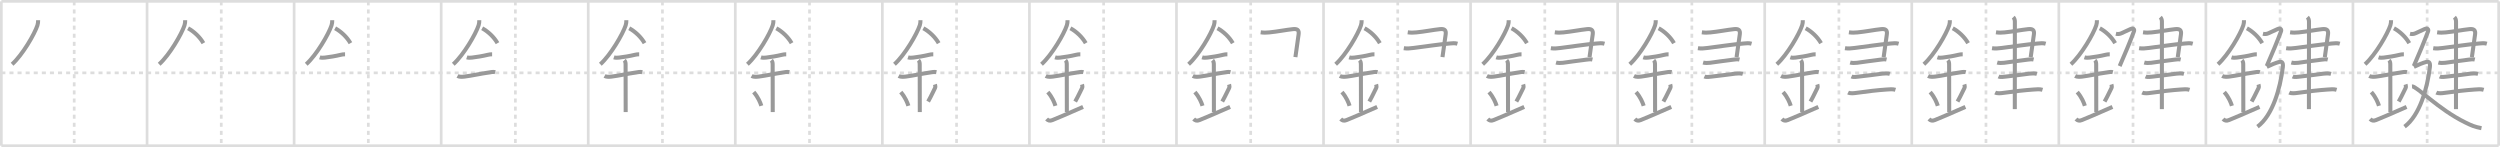 <svg width="1853px" height="109px" viewBox="0 0 1853 109" xmlns="http://www.w3.org/2000/svg" xmlns:xlink="http://www.w3.org/1999/xlink" xml:space="preserve" version="1.1" baseProfile="full">
<line x1="1" y1="1" x2="1852" y2="1" style="stroke:#ddd;stroke-width:2"></line>
<line x1="1" y1="1" x2="1" y2="108" style="stroke:#ddd;stroke-width:2"></line>
<line x1="1" y1="108" x2="1852" y2="108" style="stroke:#ddd;stroke-width:2"></line>
<line x1="1852" y1="1" x2="1852" y2="108" style="stroke:#ddd;stroke-width:2"></line>
<line x1="109" y1="1" x2="109" y2="108" style="stroke:#ddd;stroke-width:2"></line>
<line x1="218" y1="1" x2="218" y2="108" style="stroke:#ddd;stroke-width:2"></line>
<line x1="327" y1="1" x2="327" y2="108" style="stroke:#ddd;stroke-width:2"></line>
<line x1="436" y1="1" x2="436" y2="108" style="stroke:#ddd;stroke-width:2"></line>
<line x1="545" y1="1" x2="545" y2="108" style="stroke:#ddd;stroke-width:2"></line>
<line x1="654" y1="1" x2="654" y2="108" style="stroke:#ddd;stroke-width:2"></line>
<line x1="763" y1="1" x2="763" y2="108" style="stroke:#ddd;stroke-width:2"></line>
<line x1="872" y1="1" x2="872" y2="108" style="stroke:#ddd;stroke-width:2"></line>
<line x1="981" y1="1" x2="981" y2="108" style="stroke:#ddd;stroke-width:2"></line>
<line x1="1090" y1="1" x2="1090" y2="108" style="stroke:#ddd;stroke-width:2"></line>
<line x1="1199" y1="1" x2="1199" y2="108" style="stroke:#ddd;stroke-width:2"></line>
<line x1="1308" y1="1" x2="1308" y2="108" style="stroke:#ddd;stroke-width:2"></line>
<line x1="1417" y1="1" x2="1417" y2="108" style="stroke:#ddd;stroke-width:2"></line>
<line x1="1526" y1="1" x2="1526" y2="108" style="stroke:#ddd;stroke-width:2"></line>
<line x1="1635" y1="1" x2="1635" y2="108" style="stroke:#ddd;stroke-width:2"></line>
<line x1="1744" y1="1" x2="1744" y2="108" style="stroke:#ddd;stroke-width:2"></line>
<line x1="1" y1="54" x2="1852" y2="54" style="stroke:#ddd;stroke-width:2;stroke-dasharray:3 3"></line>
<line x1="55" y1="1" x2="55" y2="108" style="stroke:#ddd;stroke-width:2;stroke-dasharray:3 3"></line>
<line x1="164" y1="1" x2="164" y2="108" style="stroke:#ddd;stroke-width:2;stroke-dasharray:3 3"></line>
<line x1="273" y1="1" x2="273" y2="108" style="stroke:#ddd;stroke-width:2;stroke-dasharray:3 3"></line>
<line x1="382" y1="1" x2="382" y2="108" style="stroke:#ddd;stroke-width:2;stroke-dasharray:3 3"></line>
<line x1="491" y1="1" x2="491" y2="108" style="stroke:#ddd;stroke-width:2;stroke-dasharray:3 3"></line>
<line x1="600" y1="1" x2="600" y2="108" style="stroke:#ddd;stroke-width:2;stroke-dasharray:3 3"></line>
<line x1="709" y1="1" x2="709" y2="108" style="stroke:#ddd;stroke-width:2;stroke-dasharray:3 3"></line>
<line x1="818" y1="1" x2="818" y2="108" style="stroke:#ddd;stroke-width:2;stroke-dasharray:3 3"></line>
<line x1="927" y1="1" x2="927" y2="108" style="stroke:#ddd;stroke-width:2;stroke-dasharray:3 3"></line>
<line x1="1036" y1="1" x2="1036" y2="108" style="stroke:#ddd;stroke-width:2;stroke-dasharray:3 3"></line>
<line x1="1145" y1="1" x2="1145" y2="108" style="stroke:#ddd;stroke-width:2;stroke-dasharray:3 3"></line>
<line x1="1254" y1="1" x2="1254" y2="108" style="stroke:#ddd;stroke-width:2;stroke-dasharray:3 3"></line>
<line x1="1363" y1="1" x2="1363" y2="108" style="stroke:#ddd;stroke-width:2;stroke-dasharray:3 3"></line>
<line x1="1472" y1="1" x2="1472" y2="108" style="stroke:#ddd;stroke-width:2;stroke-dasharray:3 3"></line>
<line x1="1581" y1="1" x2="1581" y2="108" style="stroke:#ddd;stroke-width:2;stroke-dasharray:3 3"></line>
<line x1="1690" y1="1" x2="1690" y2="108" style="stroke:#ddd;stroke-width:2;stroke-dasharray:3 3"></line>
<line x1="1799" y1="1" x2="1799" y2="108" style="stroke:#ddd;stroke-width:2;stroke-dasharray:3 3"></line>
<path d="M28.25,14.99c0,1.35-0.09,2.54-0.52,3.84c-2.1,6.35-10.93,21.7-18.76,28.8" style="fill:none;stroke:#999;stroke-width:3"></path>

<path d="M137.25,14.99c0,1.35-0.09,2.54-0.52,3.84c-2.1,6.35-10.93,21.7-18.76,28.8" style="fill:none;stroke:#999;stroke-width:3"></path>
<path d="M139.39,20.96c4.23,2.29,8.73,6.41,11.36,11.04" style="fill:none;stroke:#999;stroke-width:3"></path>

<path d="M246.25,14.99c0,1.35-0.09,2.54-0.52,3.84c-2.1,6.35-10.93,21.7-18.76,28.8" style="fill:none;stroke:#999;stroke-width:3"></path>
<path d="M248.39,20.96c4.23,2.29,8.73,6.41,11.36,11.04" style="fill:none;stroke:#999;stroke-width:3"></path>
<path d="M237.0,42.5c1.19,0.4,2.67,0.34,3.88,0.18c3.57-0.45,7.62-1.06,11.62-2.04c1.13-0.28,2.08-0.4,3.25-0.4" style="fill:none;stroke:#999;stroke-width:3"></path>

<path d="M355.25,14.99c0,1.35-0.09,2.54-0.52,3.84c-2.1,6.35-10.93,21.7-18.76,28.8" style="fill:none;stroke:#999;stroke-width:3"></path>
<path d="M357.39,20.96c4.23,2.29,8.73,6.41,11.36,11.04" style="fill:none;stroke:#999;stroke-width:3"></path>
<path d="M346.0,42.5c1.19,0.4,2.67,0.34,3.88,0.18c3.57-0.45,7.62-1.06,11.62-2.04c1.13-0.28,2.08-0.4,3.25-0.4" style="fill:none;stroke:#999;stroke-width:3"></path>
<path d="M339.09,56.31c1.49,0.82,3.74,0.64,5.33,0.44c5.02-0.62,11.75-2.14,17.6-2.97c1.56-0.22,3.44-0.71,5.01-0.31" style="fill:none;stroke:#999;stroke-width:3"></path>

<path d="M464.25,14.99c0,1.35-0.09,2.54-0.52,3.84c-2.1,6.35-10.93,21.7-18.76,28.8" style="fill:none;stroke:#999;stroke-width:3"></path>
<path d="M466.39,20.96c4.23,2.29,8.73,6.41,11.36,11.04" style="fill:none;stroke:#999;stroke-width:3"></path>
<path d="M455.0,42.5c1.19,0.4,2.67,0.34,3.88,0.18c3.57-0.45,7.62-1.06,11.62-2.04c1.13-0.28,2.08-0.4,3.25-0.4" style="fill:none;stroke:#999;stroke-width:3"></path>
<path d="M448.09,56.31c1.49,0.82,3.74,0.64,5.33,0.44c5.02-0.62,11.75-2.14,17.6-2.97c1.56-0.22,3.44-0.71,5.01-0.31" style="fill:none;stroke:#999;stroke-width:3"></path>
<path d="M462.7,44.69c0.87,0.87,0.99,1.81,0.99,3.39c0,4.4,0.06,27.67,0.06,34.98" style="fill:none;stroke:#999;stroke-width:3"></path>

<path d="M573.25,14.99c0,1.35-0.09,2.54-0.52,3.84c-2.1,6.35-10.93,21.7-18.76,28.8" style="fill:none;stroke:#999;stroke-width:3"></path>
<path d="M575.39,20.96c4.23,2.29,8.73,6.41,11.36,11.04" style="fill:none;stroke:#999;stroke-width:3"></path>
<path d="M564.0,42.5c1.19,0.4,2.67,0.34,3.88,0.18c3.57-0.45,7.62-1.06,11.62-2.04c1.13-0.28,2.08-0.4,3.25-0.4" style="fill:none;stroke:#999;stroke-width:3"></path>
<path d="M557.09,56.31c1.49,0.82,3.74,0.64,5.33,0.44c5.02-0.62,11.75-2.14,17.6-2.97c1.56-0.22,3.44-0.71,5.01-0.31" style="fill:none;stroke:#999;stroke-width:3"></path>
<path d="M571.7,44.69c0.87,0.87,0.99,1.81,0.99,3.39c0,4.4,0.06,27.67,0.06,34.98" style="fill:none;stroke:#999;stroke-width:3"></path>
<path d="M558.64,68.26c3.34,3.82,4.97,7.96,5.65,10.19" style="fill:none;stroke:#999;stroke-width:3"></path>

<path d="M682.25,14.99c0,1.35-0.09,2.54-0.52,3.84c-2.1,6.35-10.93,21.7-18.76,28.8" style="fill:none;stroke:#999;stroke-width:3"></path>
<path d="M684.39,20.96c4.23,2.29,8.73,6.41,11.36,11.04" style="fill:none;stroke:#999;stroke-width:3"></path>
<path d="M673.0,42.5c1.19,0.4,2.67,0.34,3.88,0.18c3.57-0.45,7.62-1.06,11.62-2.04c1.13-0.28,2.08-0.4,3.25-0.4" style="fill:none;stroke:#999;stroke-width:3"></path>
<path d="M666.09,56.31c1.49,0.82,3.74,0.64,5.33,0.44c5.02-0.62,11.75-2.14,17.6-2.97c1.56-0.22,3.44-0.71,5.01-0.31" style="fill:none;stroke:#999;stroke-width:3"></path>
<path d="M680.7,44.69c0.87,0.87,0.99,1.81,0.99,3.39c0,4.4,0.06,27.67,0.06,34.98" style="fill:none;stroke:#999;stroke-width:3"></path>
<path d="M667.64,68.26c3.34,3.82,4.97,7.96,5.65,10.19" style="fill:none;stroke:#999;stroke-width:3"></path>
<path d="M693.01,62.55c0.26,0.8,0.36,2.05,0.04,2.66c-1.8,3.42-2.27,4.94-5.13,10.07" style="fill:none;stroke:#999;stroke-width:3"></path>

<path d="M791.25,14.99c0,1.35-0.09,2.54-0.52,3.84c-2.1,6.35-10.93,21.7-18.76,28.8" style="fill:none;stroke:#999;stroke-width:3"></path>
<path d="M793.39,20.96c4.23,2.29,8.73,6.41,11.36,11.04" style="fill:none;stroke:#999;stroke-width:3"></path>
<path d="M782.0,42.5c1.19,0.4,2.67,0.34,3.88,0.18c3.57-0.45,7.62-1.06,11.62-2.04c1.13-0.28,2.08-0.4,3.25-0.4" style="fill:none;stroke:#999;stroke-width:3"></path>
<path d="M775.09,56.31c1.49,0.82,3.74,0.64,5.33,0.44c5.02-0.62,11.75-2.14,17.6-2.97c1.56-0.22,3.44-0.71,5.01-0.31" style="fill:none;stroke:#999;stroke-width:3"></path>
<path d="M789.7,44.69c0.87,0.87,0.99,1.81,0.99,3.39c0,4.4,0.06,27.67,0.06,34.98" style="fill:none;stroke:#999;stroke-width:3"></path>
<path d="M776.64,68.26c3.34,3.82,4.97,7.96,5.65,10.19" style="fill:none;stroke:#999;stroke-width:3"></path>
<path d="M802.01,62.55c0.26,0.8,0.36,2.05,0.04,2.66c-1.8,3.42-2.27,4.94-5.13,10.07" style="fill:none;stroke:#999;stroke-width:3"></path>
<path d="M775.75,88.19c1.25,1.31,2.38,1.56,4.29,0.82c4.15-1.61,10.4-4.39,22.71-9.76" style="fill:none;stroke:#999;stroke-width:3"></path>

<path d="M900.25,14.99c0,1.35-0.09,2.54-0.52,3.84c-2.1,6.35-10.93,21.7-18.76,28.8" style="fill:none;stroke:#999;stroke-width:3"></path>
<path d="M902.39,20.96c4.23,2.29,8.73,6.41,11.36,11.04" style="fill:none;stroke:#999;stroke-width:3"></path>
<path d="M891.0,42.5c1.19,0.4,2.67,0.34,3.88,0.18c3.57-0.45,7.62-1.06,11.62-2.04c1.13-0.28,2.08-0.4,3.25-0.4" style="fill:none;stroke:#999;stroke-width:3"></path>
<path d="M884.09,56.31c1.49,0.82,3.74,0.64,5.33,0.44c5.02-0.62,11.75-2.14,17.6-2.97c1.56-0.22,3.44-0.71,5.01-0.31" style="fill:none;stroke:#999;stroke-width:3"></path>
<path d="M898.7,44.69c0.87,0.87,0.99,1.81,0.99,3.39c0,4.4,0.06,27.67,0.06,34.98" style="fill:none;stroke:#999;stroke-width:3"></path>
<path d="M885.64,68.26c3.34,3.82,4.97,7.96,5.65,10.19" style="fill:none;stroke:#999;stroke-width:3"></path>
<path d="M911.01,62.55c0.26,0.8,0.36,2.05,0.04,2.66c-1.8,3.42-2.27,4.94-5.13,10.07" style="fill:none;stroke:#999;stroke-width:3"></path>
<path d="M884.75,88.19c1.25,1.31,2.38,1.56,4.29,0.82c4.15-1.61,10.4-4.39,22.71-9.76" style="fill:none;stroke:#999;stroke-width:3"></path>
<path d="M934.42,23.95c2.35,0.33,4.04,0.29,6.33,0.07c5.74-0.55,12.51-1.9,17.5-2.42c3.23-0.34,4.75,0.52,4.27,3.93c-0.52,3.7-1.6,10.92-2.36,16.8" style="fill:none;stroke:#999;stroke-width:3"></path>

<path d="M1009.25,14.99c0,1.35-0.09,2.54-0.52,3.84c-2.1,6.35-10.93,21.7-18.76,28.8" style="fill:none;stroke:#999;stroke-width:3"></path>
<path d="M1011.39,20.96c4.23,2.29,8.73,6.41,11.36,11.04" style="fill:none;stroke:#999;stroke-width:3"></path>
<path d="M1000.0,42.5c1.19,0.4,2.67,0.34,3.88,0.18c3.57-0.45,7.62-1.06,11.62-2.04c1.13-0.28,2.08-0.4,3.25-0.4" style="fill:none;stroke:#999;stroke-width:3"></path>
<path d="M993.09,56.31c1.49,0.82,3.74,0.64,5.33,0.44c5.02-0.62,11.75-2.14,17.6-2.97c1.56-0.22,3.44-0.71,5.01-0.31" style="fill:none;stroke:#999;stroke-width:3"></path>
<path d="M1007.7,44.69c0.87,0.87,0.99,1.81,0.99,3.39c0,4.4,0.06,27.67,0.06,34.98" style="fill:none;stroke:#999;stroke-width:3"></path>
<path d="M994.64,68.26c3.34,3.82,4.97,7.96,5.65,10.19" style="fill:none;stroke:#999;stroke-width:3"></path>
<path d="M1020.01,62.55c0.26,0.8,0.36,2.05,0.04,2.66c-1.8,3.42-2.27,4.94-5.13,10.07" style="fill:none;stroke:#999;stroke-width:3"></path>
<path d="M993.75,88.19c1.25,1.31,2.38,1.56,4.29,0.82c4.15-1.61,10.4-4.39,22.71-9.76" style="fill:none;stroke:#999;stroke-width:3"></path>
<path d="M1043.42,23.95c2.35,0.33,4.04,0.29,6.33,0.07c5.74-0.55,12.51-1.9,17.5-2.42c3.23-0.34,4.75,0.52,4.27,3.93c-0.52,3.7-1.6,10.92-2.36,16.8" style="fill:none;stroke:#999;stroke-width:3"></path>
<path d="M1040.5,35.73c2.52,0.39,4.76,0.11,7.27-0.19c7.6-0.92,18.41-2.66,26.74-3.31c2.12-0.17,3.67-0.4,5.74,0.17" style="fill:none;stroke:#999;stroke-width:3"></path>

<path d="M1118.25,14.99c0,1.35-0.09,2.54-0.52,3.84c-2.1,6.35-10.93,21.7-18.76,28.8" style="fill:none;stroke:#999;stroke-width:3"></path>
<path d="M1120.39,20.96c4.23,2.29,8.73,6.41,11.36,11.04" style="fill:none;stroke:#999;stroke-width:3"></path>
<path d="M1109.0,42.5c1.19,0.4,2.67,0.34,3.88,0.18c3.57-0.45,7.62-1.06,11.62-2.04c1.13-0.28,2.08-0.4,3.25-0.4" style="fill:none;stroke:#999;stroke-width:3"></path>
<path d="M1102.09,56.31c1.49,0.82,3.74,0.64,5.33,0.44c5.02-0.62,11.75-2.14,17.6-2.97c1.56-0.22,3.44-0.71,5.01-0.31" style="fill:none;stroke:#999;stroke-width:3"></path>
<path d="M1116.7,44.69c0.87,0.87,0.99,1.81,0.99,3.39c0,4.4,0.06,27.67,0.06,34.98" style="fill:none;stroke:#999;stroke-width:3"></path>
<path d="M1103.64,68.26c3.34,3.82,4.97,7.96,5.65,10.19" style="fill:none;stroke:#999;stroke-width:3"></path>
<path d="M1129.01,62.55c0.26,0.8,0.36,2.05,0.04,2.66c-1.8,3.42-2.27,4.94-5.13,10.07" style="fill:none;stroke:#999;stroke-width:3"></path>
<path d="M1102.75,88.19c1.25,1.31,2.38,1.56,4.29,0.82c4.15-1.61,10.4-4.39,22.71-9.76" style="fill:none;stroke:#999;stroke-width:3"></path>
<path d="M1152.42,23.95c2.35,0.33,4.04,0.29,6.33,0.07c5.74-0.55,12.51-1.9,17.5-2.42c3.23-0.34,4.75,0.52,4.27,3.93c-0.52,3.7-1.6,10.92-2.36,16.8" style="fill:none;stroke:#999;stroke-width:3"></path>
<path d="M1149.5,35.73c2.52,0.39,4.76,0.11,7.27-0.19c7.6-0.92,18.41-2.66,26.74-3.31c2.12-0.17,3.67-0.4,5.74,0.17" style="fill:none;stroke:#999;stroke-width:3"></path>
<path d="M1153.34,46.36c1.49,0.41,3.58,0.36,5.13,0.17c4.64-0.58,10.4-1.53,17.3-2.32c1.61-0.18,2.96-0.44,4.55-0.07" style="fill:none;stroke:#999;stroke-width:3"></path>

<path d="M1227.25,14.99c0,1.35-0.09,2.54-0.52,3.84c-2.1,6.35-10.93,21.7-18.76,28.8" style="fill:none;stroke:#999;stroke-width:3"></path>
<path d="M1229.39,20.96c4.23,2.29,8.73,6.41,11.36,11.04" style="fill:none;stroke:#999;stroke-width:3"></path>
<path d="M1218.0,42.5c1.19,0.4,2.67,0.34,3.88,0.18c3.57-0.45,7.62-1.06,11.62-2.04c1.13-0.28,2.08-0.4,3.25-0.4" style="fill:none;stroke:#999;stroke-width:3"></path>
<path d="M1211.09,56.31c1.49,0.82,3.74,0.64,5.33,0.44c5.02-0.62,11.75-2.14,17.6-2.97c1.56-0.22,3.44-0.71,5.01-0.31" style="fill:none;stroke:#999;stroke-width:3"></path>
<path d="M1225.7,44.69c0.87,0.87,0.99,1.81,0.99,3.39c0,4.4,0.06,27.67,0.06,34.98" style="fill:none;stroke:#999;stroke-width:3"></path>
<path d="M1212.64,68.26c3.34,3.82,4.97,7.96,5.65,10.19" style="fill:none;stroke:#999;stroke-width:3"></path>
<path d="M1238.01,62.55c0.26,0.8,0.36,2.05,0.04,2.66c-1.8,3.42-2.27,4.94-5.13,10.07" style="fill:none;stroke:#999;stroke-width:3"></path>
<path d="M1211.75,88.19c1.25,1.31,2.38,1.56,4.29,0.82c4.15-1.61,10.4-4.39,22.71-9.76" style="fill:none;stroke:#999;stroke-width:3"></path>
<path d="M1261.42,23.95c2.35,0.33,4.04,0.29,6.33,0.07c5.74-0.55,12.51-1.9,17.5-2.42c3.23-0.34,4.75,0.52,4.27,3.93c-0.52,3.7-1.6,10.92-2.36,16.8" style="fill:none;stroke:#999;stroke-width:3"></path>
<path d="M1258.5,35.73c2.52,0.39,4.76,0.11,7.27-0.19c7.6-0.92,18.41-2.66,26.74-3.31c2.12-0.17,3.67-0.4,5.74,0.17" style="fill:none;stroke:#999;stroke-width:3"></path>
<path d="M1262.34,46.36c1.49,0.41,3.58,0.36,5.13,0.17c4.64-0.58,10.4-1.53,17.3-2.32c1.61-0.18,2.96-0.44,4.55-0.07" style="fill:none;stroke:#999;stroke-width:3"></path>
<path d="M1263.33,56.67c1.55,0.72,3.82,0.23,5.43,0.08c5.37-0.5,12.03-1.55,17.39-2.17c1.78-0.21,3.86-0.31,5.6,0.18" style="fill:none;stroke:#999;stroke-width:3"></path>

<path d="M1336.25,14.99c0,1.35-0.09,2.54-0.52,3.84c-2.1,6.35-10.93,21.7-18.76,28.8" style="fill:none;stroke:#999;stroke-width:3"></path>
<path d="M1338.39,20.96c4.23,2.29,8.73,6.41,11.36,11.04" style="fill:none;stroke:#999;stroke-width:3"></path>
<path d="M1327.0,42.5c1.19,0.4,2.67,0.34,3.88,0.18c3.57-0.45,7.62-1.06,11.62-2.04c1.13-0.28,2.08-0.4,3.25-0.4" style="fill:none;stroke:#999;stroke-width:3"></path>
<path d="M1320.09,56.31c1.49,0.82,3.74,0.64,5.33,0.44c5.02-0.62,11.75-2.14,17.6-2.97c1.56-0.22,3.44-0.71,5.01-0.31" style="fill:none;stroke:#999;stroke-width:3"></path>
<path d="M1334.7,44.69c0.87,0.87,0.99,1.81,0.99,3.39c0,4.4,0.06,27.67,0.06,34.98" style="fill:none;stroke:#999;stroke-width:3"></path>
<path d="M1321.64,68.26c3.34,3.82,4.97,7.96,5.65,10.19" style="fill:none;stroke:#999;stroke-width:3"></path>
<path d="M1347.01,62.55c0.26,0.8,0.36,2.05,0.04,2.66c-1.8,3.42-2.27,4.94-5.13,10.07" style="fill:none;stroke:#999;stroke-width:3"></path>
<path d="M1320.75,88.19c1.25,1.31,2.38,1.56,4.29,0.82c4.15-1.61,10.4-4.39,22.71-9.76" style="fill:none;stroke:#999;stroke-width:3"></path>
<path d="M1370.42,23.95c2.35,0.33,4.04,0.29,6.33,0.07c5.74-0.55,12.51-1.9,17.5-2.42c3.23-0.34,4.75,0.52,4.27,3.93c-0.52,3.7-1.6,10.92-2.36,16.8" style="fill:none;stroke:#999;stroke-width:3"></path>
<path d="M1367.5,35.73c2.52,0.39,4.76,0.11,7.27-0.19c7.6-0.92,18.41-2.66,26.74-3.31c2.12-0.17,3.67-0.4,5.74,0.17" style="fill:none;stroke:#999;stroke-width:3"></path>
<path d="M1371.34,46.36c1.49,0.41,3.58,0.36,5.13,0.17c4.64-0.58,10.4-1.53,17.3-2.32c1.61-0.18,2.96-0.44,4.55-0.07" style="fill:none;stroke:#999;stroke-width:3"></path>
<path d="M1372.33,56.67c1.55,0.72,3.82,0.23,5.43,0.08c5.37-0.5,12.03-1.55,17.39-2.17c1.78-0.21,3.86-0.31,5.6,0.18" style="fill:none;stroke:#999;stroke-width:3"></path>
<path d="M1369.81,68.59c1.72,0.85,4.39,0.5,6.2,0.24c7.95-1.15,15.7-2.03,22.37-2.48c2.19-0.15,4.38-0.42,6.52,0.22" style="fill:none;stroke:#999;stroke-width:3"></path>

<path d="M1445.25,14.99c0,1.35-0.09,2.54-0.52,3.84c-2.1,6.35-10.93,21.7-18.76,28.8" style="fill:none;stroke:#999;stroke-width:3"></path>
<path d="M1447.39,20.96c4.23,2.29,8.73,6.41,11.36,11.04" style="fill:none;stroke:#999;stroke-width:3"></path>
<path d="M1436.0,42.5c1.19,0.4,2.67,0.34,3.88,0.18c3.57-0.45,7.62-1.06,11.62-2.04c1.13-0.28,2.08-0.4,3.25-0.4" style="fill:none;stroke:#999;stroke-width:3"></path>
<path d="M1429.09,56.31c1.49,0.82,3.74,0.64,5.33,0.44c5.02-0.62,11.75-2.14,17.6-2.97c1.56-0.22,3.44-0.71,5.01-0.31" style="fill:none;stroke:#999;stroke-width:3"></path>
<path d="M1443.7,44.69c0.87,0.87,0.99,1.81,0.99,3.39c0,4.4,0.06,27.67,0.06,34.98" style="fill:none;stroke:#999;stroke-width:3"></path>
<path d="M1430.64,68.26c3.34,3.82,4.97,7.96,5.65,10.19" style="fill:none;stroke:#999;stroke-width:3"></path>
<path d="M1456.01,62.55c0.26,0.8,0.36,2.05,0.04,2.66c-1.8,3.42-2.27,4.94-5.13,10.07" style="fill:none;stroke:#999;stroke-width:3"></path>
<path d="M1429.75,88.19c1.25,1.31,2.38,1.56,4.29,0.82c4.15-1.61,10.4-4.39,22.71-9.76" style="fill:none;stroke:#999;stroke-width:3"></path>
<path d="M1479.42,23.95c2.35,0.33,4.04,0.29,6.33,0.07c5.74-0.55,12.51-1.9,17.5-2.42c3.23-0.34,4.75,0.52,4.27,3.93c-0.52,3.7-1.6,10.92-2.36,16.8" style="fill:none;stroke:#999;stroke-width:3"></path>
<path d="M1476.5,35.73c2.52,0.39,4.76,0.11,7.27-0.19c7.6-0.92,18.41-2.66,26.74-3.31c2.12-0.17,3.67-0.4,5.74,0.17" style="fill:none;stroke:#999;stroke-width:3"></path>
<path d="M1480.34,46.36c1.49,0.41,3.58,0.36,5.13,0.17c4.64-0.58,10.4-1.53,17.3-2.32c1.61-0.18,2.96-0.44,4.55-0.07" style="fill:none;stroke:#999;stroke-width:3"></path>
<path d="M1481.33,56.67c1.55,0.72,3.82,0.23,5.43,0.08c5.37-0.5,12.03-1.55,17.39-2.17c1.78-0.21,3.86-0.31,5.6,0.18" style="fill:none;stroke:#999;stroke-width:3"></path>
<path d="M1478.81,68.59c1.72,0.85,4.39,0.5,6.2,0.24c7.95-1.15,15.7-2.03,22.37-2.48c2.19-0.15,4.38-0.42,6.52,0.22" style="fill:none;stroke:#999;stroke-width:3"></path>
<path d="M1492.21,12.75c0.83,0.83,1.21,2,1.21,3.31c0,0.66-0.03,39.65-0.04,57.07c0,3.86,0,6.66,0,7.75" style="fill:none;stroke:#999;stroke-width:3"></path>

<path d="M1554.25,14.99c0,1.35-0.09,2.54-0.52,3.84c-2.1,6.35-10.93,21.7-18.76,28.8" style="fill:none;stroke:#999;stroke-width:3"></path>
<path d="M1556.39,20.96c4.23,2.29,8.73,6.41,11.36,11.04" style="fill:none;stroke:#999;stroke-width:3"></path>
<path d="M1545.0,42.5c1.19,0.4,2.67,0.34,3.88,0.18c3.57-0.45,7.62-1.06,11.62-2.04c1.13-0.28,2.08-0.4,3.25-0.4" style="fill:none;stroke:#999;stroke-width:3"></path>
<path d="M1538.09,56.31c1.49,0.82,3.74,0.64,5.33,0.44c5.02-0.62,11.75-2.14,17.6-2.97c1.56-0.22,3.44-0.71,5.01-0.31" style="fill:none;stroke:#999;stroke-width:3"></path>
<path d="M1552.7,44.69c0.87,0.87,0.99,1.81,0.99,3.39c0,4.4,0.06,27.67,0.06,34.98" style="fill:none;stroke:#999;stroke-width:3"></path>
<path d="M1539.64,68.26c3.34,3.82,4.97,7.96,5.65,10.19" style="fill:none;stroke:#999;stroke-width:3"></path>
<path d="M1565.01,62.55c0.26,0.8,0.36,2.05,0.04,2.66c-1.8,3.42-2.27,4.94-5.13,10.07" style="fill:none;stroke:#999;stroke-width:3"></path>
<path d="M1538.75,88.19c1.25,1.31,2.38,1.56,4.29,0.82c4.15-1.61,10.4-4.39,22.71-9.76" style="fill:none;stroke:#999;stroke-width:3"></path>
<path d="M1588.42,23.95c2.35,0.33,4.04,0.29,6.33,0.07c5.74-0.55,12.51-1.9,17.5-2.42c3.23-0.34,4.75,0.52,4.27,3.93c-0.52,3.7-1.6,10.92-2.36,16.8" style="fill:none;stroke:#999;stroke-width:3"></path>
<path d="M1585.5,35.73c2.52,0.39,4.76,0.11,7.27-0.19c7.6-0.92,18.41-2.66,26.74-3.31c2.12-0.17,3.67-0.4,5.74,0.17" style="fill:none;stroke:#999;stroke-width:3"></path>
<path d="M1589.34,46.36c1.49,0.41,3.58,0.36,5.13,0.17c4.64-0.58,10.4-1.53,17.3-2.32c1.61-0.18,2.96-0.44,4.55-0.07" style="fill:none;stroke:#999;stroke-width:3"></path>
<path d="M1590.33,56.67c1.55,0.72,3.82,0.23,5.43,0.08c5.37-0.5,12.03-1.55,17.39-2.17c1.78-0.21,3.86-0.31,5.6,0.18" style="fill:none;stroke:#999;stroke-width:3"></path>
<path d="M1587.81,68.59c1.72,0.85,4.39,0.5,6.2,0.24c7.95-1.15,15.7-2.03,22.37-2.48c2.19-0.15,4.38-0.42,6.52,0.22" style="fill:none;stroke:#999;stroke-width:3"></path>
<path d="M1601.21,12.75c0.83,0.83,1.21,2,1.21,3.31c0,0.66-0.03,39.65-0.04,57.07c0,3.86,0,6.66,0,7.75" style="fill:none;stroke:#999;stroke-width:3"></path>
<path d="M1568.3,25.04c1.45,0.33,2.79,0.17,3.88-0.3c1.1-0.47,3.76-1.75,6.89-3.17c2.18-0.99,3.15,0.16,2.63,1.62C1579.81,28.5,1574.0,42.5,1571.09,48.98" style="fill:none;stroke:#999;stroke-width:3"></path>

<path d="M1663.25,14.99c0,1.35-0.09,2.54-0.52,3.84c-2.1,6.35-10.93,21.7-18.76,28.8" style="fill:none;stroke:#999;stroke-width:3"></path>
<path d="M1665.39,20.96c4.23,2.29,8.73,6.41,11.36,11.04" style="fill:none;stroke:#999;stroke-width:3"></path>
<path d="M1654.0,42.5c1.19,0.4,2.67,0.34,3.88,0.18c3.57-0.45,7.62-1.06,11.62-2.04c1.13-0.28,2.08-0.4,3.25-0.4" style="fill:none;stroke:#999;stroke-width:3"></path>
<path d="M1647.09,56.31c1.49,0.82,3.74,0.64,5.33,0.44c5.02-0.62,11.75-2.14,17.6-2.97c1.56-0.22,3.44-0.71,5.01-0.31" style="fill:none;stroke:#999;stroke-width:3"></path>
<path d="M1661.7,44.69c0.87,0.87,0.99,1.81,0.99,3.39c0,4.4,0.06,27.67,0.06,34.98" style="fill:none;stroke:#999;stroke-width:3"></path>
<path d="M1648.64,68.26c3.34,3.82,4.97,7.96,5.65,10.19" style="fill:none;stroke:#999;stroke-width:3"></path>
<path d="M1674.01,62.55c0.26,0.8,0.36,2.05,0.04,2.66c-1.8,3.42-2.27,4.94-5.13,10.07" style="fill:none;stroke:#999;stroke-width:3"></path>
<path d="M1647.75,88.19c1.25,1.31,2.38,1.56,4.29,0.82c4.15-1.61,10.4-4.39,22.71-9.76" style="fill:none;stroke:#999;stroke-width:3"></path>
<path d="M1697.42,23.95c2.35,0.33,4.04,0.29,6.33,0.07c5.74-0.55,12.51-1.9,17.5-2.42c3.23-0.34,4.75,0.52,4.27,3.93c-0.52,3.7-1.6,10.92-2.36,16.8" style="fill:none;stroke:#999;stroke-width:3"></path>
<path d="M1694.5,35.73c2.52,0.39,4.76,0.11,7.27-0.19c7.6-0.92,18.41-2.66,26.74-3.31c2.12-0.17,3.67-0.4,5.74,0.17" style="fill:none;stroke:#999;stroke-width:3"></path>
<path d="M1698.34,46.36c1.49,0.41,3.58,0.36,5.13,0.17c4.64-0.58,10.4-1.53,17.3-2.32c1.61-0.18,2.96-0.44,4.55-0.07" style="fill:none;stroke:#999;stroke-width:3"></path>
<path d="M1699.33,56.67c1.55,0.72,3.82,0.23,5.43,0.08c5.37-0.5,12.03-1.55,17.39-2.17c1.78-0.21,3.86-0.31,5.6,0.18" style="fill:none;stroke:#999;stroke-width:3"></path>
<path d="M1696.81,68.59c1.72,0.85,4.39,0.5,6.2,0.24c7.95-1.15,15.7-2.03,22.37-2.48c2.19-0.15,4.38-0.42,6.52,0.22" style="fill:none;stroke:#999;stroke-width:3"></path>
<path d="M1710.21,12.75c0.83,0.83,1.21,2,1.21,3.31c0,0.66-0.03,39.65-0.04,57.07c0,3.86,0,6.66,0,7.75" style="fill:none;stroke:#999;stroke-width:3"></path>
<path d="M1677.3,25.04c1.45,0.33,2.79,0.17,3.88-0.3c1.1-0.47,3.76-1.75,6.89-3.17c2.18-0.99,3.15,0.16,2.63,1.62C1688.81,28.5,1683.0,42.5,1680.09,48.98" style="fill:none;stroke:#999;stroke-width:3"></path>
<path d="M1680.16,49.57c3.71-1.82,6.59-2.95,8.99-3.61c1.73-0.48,3.36-0.15,2.88,3.79c-1.92,15.6-7.4,35.66-18.78,44.13" style="fill:none;stroke:#999;stroke-width:3"></path>

<path d="M1772.25,14.99c0,1.35-0.09,2.54-0.52,3.84c-2.1,6.35-10.93,21.7-18.76,28.8" style="fill:none;stroke:#999;stroke-width:3"></path>
<path d="M1774.39,20.96c4.23,2.29,8.73,6.41,11.36,11.04" style="fill:none;stroke:#999;stroke-width:3"></path>
<path d="M1763.0,42.5c1.19,0.4,2.67,0.34,3.88,0.18c3.57-0.45,7.62-1.06,11.62-2.04c1.13-0.28,2.08-0.4,3.25-0.4" style="fill:none;stroke:#999;stroke-width:3"></path>
<path d="M1756.09,56.31c1.49,0.82,3.74,0.64,5.33,0.44c5.02-0.62,11.75-2.14,17.6-2.97c1.56-0.22,3.44-0.71,5.01-0.31" style="fill:none;stroke:#999;stroke-width:3"></path>
<path d="M1770.7,44.69c0.87,0.87,0.99,1.81,0.99,3.39c0,4.4,0.06,27.67,0.06,34.98" style="fill:none;stroke:#999;stroke-width:3"></path>
<path d="M1757.64,68.26c3.34,3.82,4.97,7.96,5.65,10.19" style="fill:none;stroke:#999;stroke-width:3"></path>
<path d="M1783.01,62.55c0.26,0.8,0.36,2.05,0.04,2.66c-1.8,3.42-2.27,4.94-5.13,10.07" style="fill:none;stroke:#999;stroke-width:3"></path>
<path d="M1756.75,88.19c1.25,1.31,2.38,1.56,4.29,0.82c4.15-1.61,10.4-4.39,22.71-9.76" style="fill:none;stroke:#999;stroke-width:3"></path>
<path d="M1806.42,23.95c2.35,0.33,4.04,0.29,6.33,0.07c5.74-0.55,12.51-1.9,17.5-2.42c3.23-0.34,4.75,0.52,4.27,3.93c-0.52,3.7-1.6,10.92-2.36,16.8" style="fill:none;stroke:#999;stroke-width:3"></path>
<path d="M1803.5,35.73c2.52,0.39,4.76,0.11,7.27-0.19c7.6-0.92,18.41-2.66,26.74-3.31c2.12-0.17,3.67-0.4,5.74,0.17" style="fill:none;stroke:#999;stroke-width:3"></path>
<path d="M1807.34,46.36c1.49,0.41,3.58,0.36,5.13,0.17c4.64-0.58,10.4-1.53,17.3-2.32c1.61-0.18,2.96-0.44,4.55-0.07" style="fill:none;stroke:#999;stroke-width:3"></path>
<path d="M1808.33,56.67c1.55,0.72,3.82,0.23,5.43,0.08c5.37-0.5,12.03-1.55,17.39-2.17c1.78-0.21,3.86-0.31,5.6,0.18" style="fill:none;stroke:#999;stroke-width:3"></path>
<path d="M1805.81,68.59c1.72,0.85,4.39,0.5,6.2,0.24c7.95-1.15,15.7-2.03,22.37-2.48c2.19-0.15,4.38-0.42,6.52,0.22" style="fill:none;stroke:#999;stroke-width:3"></path>
<path d="M1819.21,12.75c0.83,0.83,1.21,2,1.21,3.31c0,0.66-0.03,39.65-0.04,57.07c0,3.86,0,6.66,0,7.75" style="fill:none;stroke:#999;stroke-width:3"></path>
<path d="M1786.3,25.04c1.45,0.33,2.79,0.17,3.88-0.3c1.1-0.47,3.76-1.75,6.89-3.17c2.18-0.99,3.15,0.16,2.63,1.62C1797.81,28.5,1792.0,42.5,1789.09,48.98" style="fill:none;stroke:#999;stroke-width:3"></path>
<path d="M1789.16,49.57c3.71-1.82,6.59-2.95,8.99-3.61c1.73-0.48,3.36-0.15,2.88,3.79c-1.92,15.6-7.4,35.66-18.78,44.13" style="fill:none;stroke:#999;stroke-width:3"></path>
<path d="M1787.77,64.01c3.55-0.16,19.73,17.12,39.49,26.74c4.88,2.38,6.49,3.13,12,4.26" style="fill:none;stroke:#999;stroke-width:3"></path>

</svg>